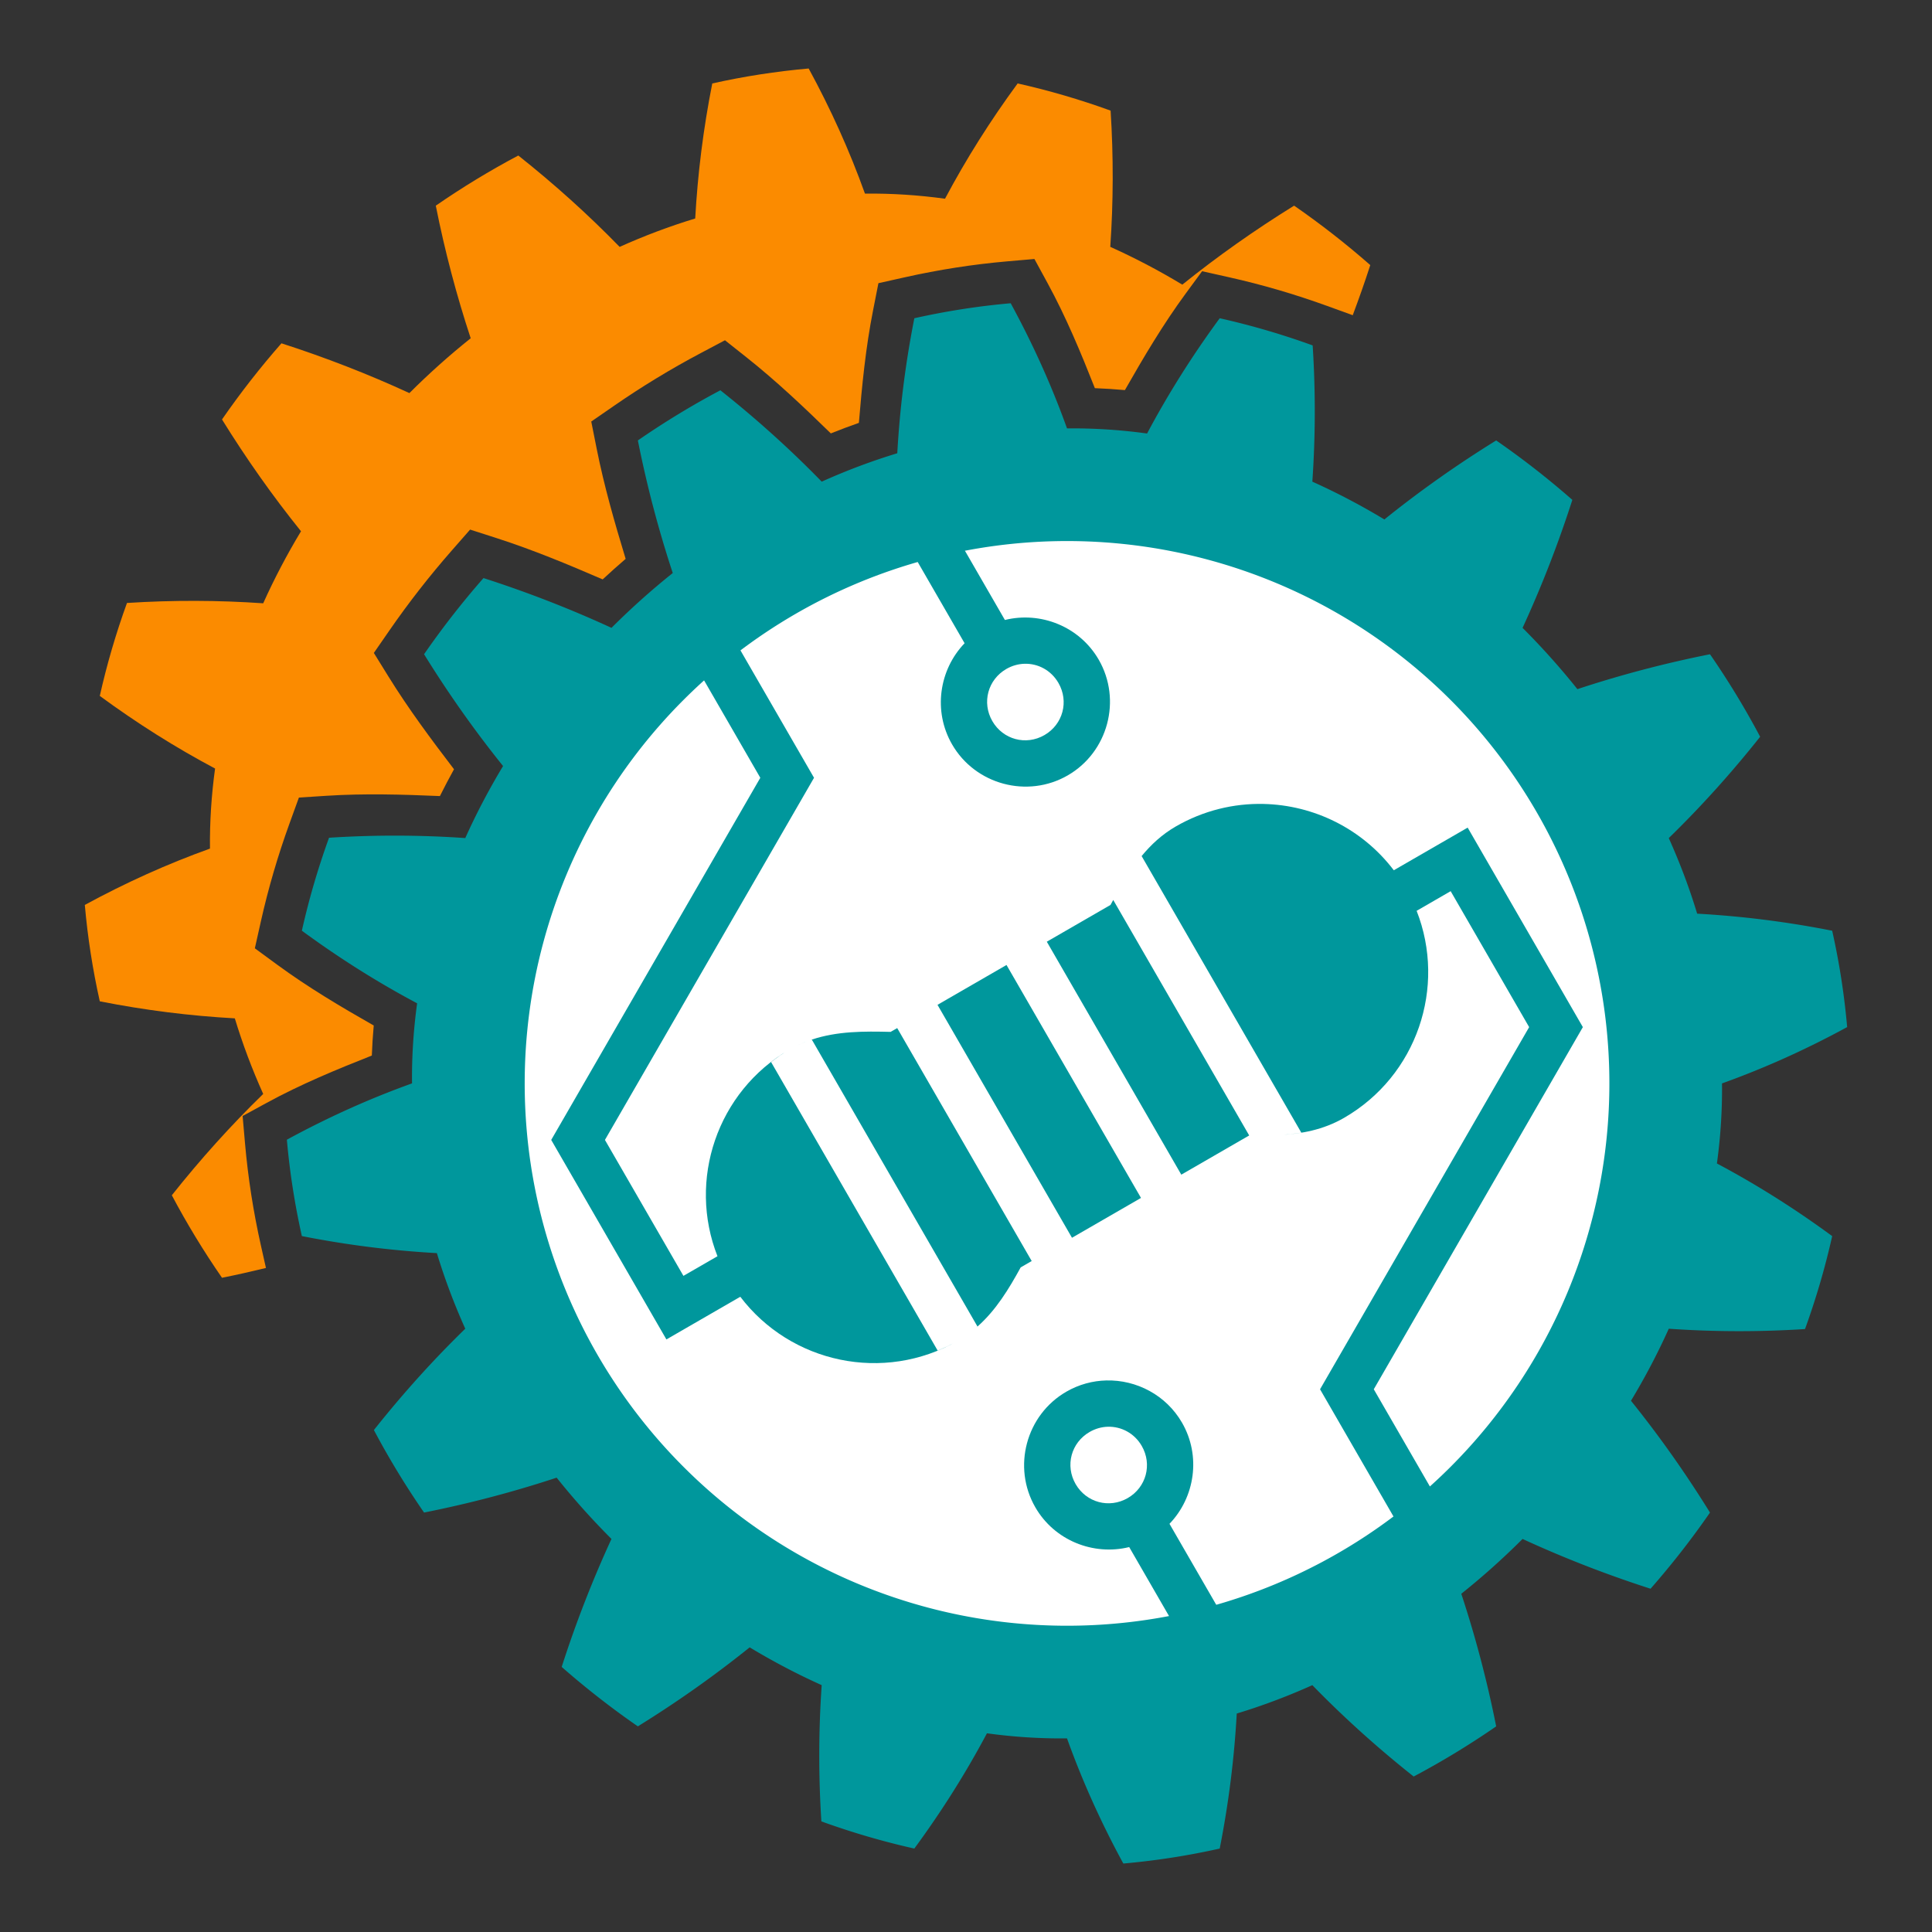 <?xml version="1.0" encoding="UTF-8" standalone="no"?>
<!-- Created with Inkscape (http://www.inkscape.org/) -->

<svg
   xmlns:dc="http://purl.org/dc/elements/1.1/"
   xmlns:cc="http://creativecommons.org/ns#"
   xmlns:rdf="http://www.w3.org/1999/02/22-rdf-syntax-ns#"
   xmlns:svg="http://www.w3.org/2000/svg"
   xmlns="http://www.w3.org/2000/svg"
   xmlns:sodipodi="http://sodipodi.sourceforge.net/DTD/sodipodi-0.dtd"
   xmlns:inkscape="http://www.inkscape.org/namespaces/inkscape"
   width="256"
   height="256"
   viewBox="0 0 256 256"
   id="svg4413"
   version="1.1"
   inkscape:version="0.91 r13725"
   sodipodi:docname="logo_256.svg"
   inkscape:export-filename="C:\Users\Marcelo\Desktop\logo_256.png"
   inkscape:export-xdpi="90"
   inkscape:export-ydpi="90">
  <rect x="0" y="0" width="256" height="256" fill="#333333" stroke="none"/>
  <defs
     id="defs4415" />
  <sodipodi:namedview
     id="base"
     pagecolor="#ffffff"
     bordercolor="#666666"
     borderopacity="1.0"
     inkscape:pageopacity="0"
     inkscape:pageshadow="2"
     inkscape:zoom="2.8284271"
     inkscape:cx="179.42407"
     inkscape:cy="96.933825"
     inkscape:document-units="px"
     inkscape:current-layer="layer1"
     showgrid="false"
     units="px"
     inkscape:window-width="1920"
     inkscape:window-height="1018"
     inkscape:window-x="-8"
     inkscape:window-y="-8"
     inkscape:window-maximized="1" />
  <g
     inkscape:label="Layer 1"
     inkscape:groupmode="layer"
     id="layer1"
     transform="translate(0,-796.362)">
    <path
       inkscape:connector-curvature="0"
       style="color:#000000;clip-rule:nonzero;display:inline;overflow:visible;visibility:visible;opacity:1;isolation:auto;mix-blend-mode:normal;color-interpolation:sRGB;color-interpolation-filters:linearRGB;solid-color:#000000;solid-opacity:1;fill:#fb8b00;fill-opacity:1;fill-rule:nonzero;stroke:none;stroke-width:0.25;stroke-linecap:round;stroke-linejoin:round;stroke-miterlimit:4;stroke-dasharray:none;stroke-dashoffset:0;stroke-opacity:1;color-rendering:auto;image-rendering:auto;shape-rendering:auto;text-rendering:auto;enable-background:accumulate"
       d="m 107.149,805.437 0,0.002 c -4.318,0.379 -8.582,1.045 -12.77,1.982 -1.184,5.986 -1.93,11.961 -2.26,17.893 -3.403,1.033 -6.747,2.293 -10.014,3.762 -4.15,-4.264 -8.637,-8.307 -13.428,-12.107 -3.77,1.998 -7.421,4.219 -10.932,6.646 1.194,6.005 2.745,11.873 4.625,17.57 -2.836,2.264 -5.55,4.693 -8.121,7.264 -5.453,-2.51 -11.116,-4.718 -16.957,-6.596 -2.816,3.21 -5.448,6.579 -7.875,10.09 3.227,5.213 6.723,10.162 10.467,14.814 -1.863,3.09 -3.539,6.278 -5.008,9.545 -5.945,-0.41 -11.971,-0.432 -18.051,-0.043 -1.456,4.017 -2.664,8.129 -3.602,12.316 4.912,3.609 10.014,6.827 15.275,9.623 -0.483,3.509 -0.716,7.053 -0.676,10.609 -5.672,2.036 -11.208,4.536 -16.584,7.465 0.379,4.318 1.047,8.582 1.984,12.77 5.985,1.184 11.961,1.928 17.893,2.258 1.032,3.403 2.292,6.749 3.76,10.016 -4.264,4.15 -8.307,8.635 -12.107,13.426 1.998,3.77 4.221,7.421 6.648,10.932 1.96,-0.39 3.896,-0.832 5.824,-1.299 l -0.676,-3.008 c -0.99,-4.423 -1.697,-8.93 -2.098,-13.498 l -0.318,-3.633 3.201,-1.746 c 4.503,-2.453 9.2,-4.398 13.92,-6.262 0.051,-1.331 0.133,-2.656 0.252,-3.979 -4.368,-2.489 -8.704,-5.055 -12.818,-8.078 l -2.934,-2.152 0.795,-3.551 c 0.991,-4.423 2.265,-8.762 3.799,-12.996 l 1.242,-3.426 3.637,-0.236 c 5.068,-0.326 10.066,-0.175 15.049,0.037 0.597,-1.198 1.22,-2.381 1.867,-3.555 -3.032,-3.967 -6.023,-7.982 -8.701,-12.309 l -1.92,-3.102 2.076,-3 c 2.55,-3.688 5.312,-7.224 8.268,-10.594 l 2.41,-2.75 3.48,1.119 c 4.849,1.559 9.486,3.495 14.086,5.48 0.997,-0.928 2.012,-1.833 3.045,-2.721 -1.454,-4.793 -2.849,-9.618 -3.842,-14.609 l -0.715,-3.588 3.008,-2.078 c 3.688,-2.55 7.526,-4.885 11.492,-6.986 l 3.217,-1.705 2.85,2.26 c 3.981,3.158 7.609,6.602 11.178,10.082 1.23,-0.493 2.467,-0.959 3.717,-1.396 0.414,-4.969 0.898,-9.949 1.887,-14.947 l 0.701,-3.561 3.541,-0.791 c 4.423,-0.991 8.932,-1.699 13.5,-2.1 l 3.631,-0.316 1.744,3.201 c 2.454,4.502 4.402,9.196 6.266,13.916 1.331,0.051 2.656,0.137 3.979,0.256 2.489,-4.368 5.053,-8.708 8.076,-12.822 l 2.154,-2.93 3.551,0.795 c 4.423,0.99 8.764,2.263 12.998,3.797 l 3.41,1.238 c 0.817,-2.189 1.603,-4.399 2.324,-6.643 -3.21,-2.816 -6.581,-5.448 -10.092,-7.875 -5.213,3.227 -10.162,6.723 -14.814,10.467 -3.09,-1.863 -6.278,-3.54 -9.545,-5.008 0.41,-5.945 0.432,-11.971 0.043,-18.051 -4.017,-1.456 -8.129,-2.664 -12.316,-3.602 -3.609,4.912 -6.829,10.013 -9.625,15.275 -3.509,-0.483 -7.052,-0.716 -10.609,-0.676 -2.036,-5.672 -4.532,-11.208 -7.461,-16.584 l -0.002,0 z"
       id="path14961-5"
       sodipodi:nodetypes="cccccccccccccccccccccccccccccccccccccccccccccccccccccccccccccccccccccccccccccc" />
    <circle
       style="color:#000000;clip-rule:nonzero;display:inline;overflow:visible;visibility:visible;opacity:1;isolation:auto;mix-blend-mode:normal;color-interpolation:sRGB;color-interpolation-filters:linearRGB;solid-color:#000000;solid-opacity:1;fill:#ffffff;fill-opacity:1;fill-rule:nonzero;stroke:none;stroke-width:4.475;stroke-linecap:butt;stroke-linejoin:miter;stroke-miterlimit:4;stroke-dasharray:none;stroke-dashoffset:0;stroke-opacity:1;color-rendering:auto;image-rendering:optimizeQuality;shape-rendering:auto;text-rendering:auto;enable-background:accumulate"
       id="path4140"
       cx="141.75"
       cy="940.112"
       r="79.762" />
    <path
       inkscape:connector-curvature="0"
       style="color:#000000;clip-rule:nonzero;display:inline;overflow:visible;visibility:visible;opacity:1;isolation:auto;mix-blend-mode:normal;color-interpolation:sRGB;color-interpolation-filters:linearRGB;solid-color:#000000;solid-opacity:1;fill:#00979c;fill-opacity:1;fill-rule:nonzero;stroke:none;stroke-width:0.25;stroke-linecap:round;stroke-linejoin:round;stroke-miterlimit:4;stroke-dasharray:none;stroke-dashoffset:0;stroke-opacity:1;color-rendering:auto;image-rendering:auto;shape-rendering:auto;text-rendering:auto;enable-background:accumulate"
       d="m 133.923,836.544 c -4.318,0.379 -8.58,1.049 -12.768,1.986 -1.184,5.986 -1.93,11.959 -2.26,17.891 -3.403,1.033 -6.747,2.293 -10.014,3.762 -4.15,-4.264 -8.637,-8.307 -13.428,-12.107 -3.77,1.998 -7.421,4.219 -10.932,6.646 1.194,6.005 2.743,11.873 4.623,17.57 -2.836,2.264 -5.548,4.693 -8.119,7.264 -5.453,-2.511 -11.118,-4.718 -16.959,-6.596 -2.816,3.21 -5.448,6.581 -7.875,10.092 3.226,5.213 6.725,10.162 10.469,14.814 -1.863,3.09 -3.54,6.278 -5.008,9.545 -5.945,-0.411 -11.973,-0.433 -18.053,-0.043 -1.455,4.017 -2.662,8.129 -3.6,12.316 4.912,3.609 10.012,6.827 15.273,9.623 -0.483,3.509 -0.716,7.053 -0.676,10.609 -5.672,2.036 -11.208,4.534 -16.584,7.463 0.379,4.318 1.049,8.582 1.986,12.77 5.986,1.184 11.959,1.928 17.891,2.258 1.033,3.403 2.293,6.749 3.762,10.016 -4.264,4.15 -8.307,8.637 -12.107,13.428 1.998,3.77 4.219,7.421 6.646,10.932 6.005,-1.194 11.873,-2.743 17.57,-4.623 2.264,2.836 4.693,5.548 7.264,8.119 -2.511,5.453 -4.718,11.118 -6.596,16.959 3.21,2.816 6.581,5.448 10.092,7.875 5.213,-3.226 10.162,-6.725 14.815,-10.469 3.09,1.863 6.278,3.539 9.545,5.008 -0.411,5.945 -0.433,11.973 -0.043,18.053 4.016,1.456 8.129,2.662 12.316,3.6 3.609,-4.912 6.827,-10.012 9.623,-15.273 3.509,0.483 7.053,0.714 10.609,0.674 2.036,5.672 4.534,11.208 7.463,16.584 4.318,-0.379 8.582,-1.047 12.77,-1.984 1.184,-5.986 1.928,-11.959 2.258,-17.891 3.403,-1.033 6.749,-2.293 10.016,-3.762 4.15,4.264 8.637,8.307 13.428,12.107 3.77,-1.998 7.421,-4.219 10.932,-6.646 -1.194,-6.005 -2.743,-11.873 -4.623,-17.57 2.836,-2.264 5.548,-4.693 8.119,-7.264 5.453,2.511 11.118,4.718 16.959,6.596 2.816,-3.21 5.448,-6.581 7.875,-10.092 -3.226,-5.213 -6.724,-10.162 -10.469,-14.814 1.863,-3.09 3.539,-6.278 5.008,-9.545 5.945,0.411 11.973,0.433 18.053,0.043 1.456,-4.017 2.662,-8.129 3.6,-12.316 -4.912,-3.609 -10.012,-6.829 -15.274,-9.625 0.483,-3.509 0.714,-7.051 0.674,-10.607 5.672,-2.036 11.208,-4.534 16.584,-7.463 -0.379,-4.318 -1.047,-8.582 -1.984,-12.77 -5.986,-1.184 -11.959,-1.93 -17.891,-2.26 -1.032,-3.403 -2.293,-6.747 -3.762,-10.014 4.264,-4.15 8.307,-8.637 12.107,-13.428 -1.998,-3.77 -4.219,-7.421 -6.646,-10.932 -6.005,1.194 -11.873,2.743 -17.57,4.623 -2.264,-2.836 -4.693,-5.548 -7.264,-8.119 2.51,-5.453 4.718,-11.118 6.596,-16.959 -3.21,-2.816 -6.581,-5.448 -10.092,-7.875 -5.213,3.226 -10.162,6.725 -14.815,10.469 -3.09,-1.863 -6.278,-3.54 -9.545,-5.008 0.411,-5.945 0.433,-11.973 0.043,-18.053 -4.017,-1.455 -8.129,-2.662 -12.316,-3.6 -3.609,4.912 -6.829,10.012 -9.625,15.273 -3.509,-0.483 -7.051,-0.716 -10.607,-0.676 -2.036,-5.672 -4.535,-11.208 -7.465,-16.584 z m 7.465,31.51 a 71.863,71.863 0 0 1 71.863,71.863 71.863,71.863 0 0 1 -71.863,71.863 71.863,71.863 0 0 1 -71.863,-71.863 71.863,71.863 0 0 1 71.863,-71.863 z"
       id="path14814-9" />
    <path
       style="opacity:1;fill:#00979c;fill-opacity:1;stroke:none;stroke-width:4;stroke-linecap:round;stroke-linejoin:round;stroke-miterlimit:4;stroke-dasharray:none;stroke-opacity:1"
       d="m 125.788,865.752 c -2.103,0.439 -4.174,0.968 -6.209,1.578 l 8.234,14.264 c -3.375,3.51 -4.205,8.992 -1.659,13.402 3.08,5.336 9.993,7.187 15.329,4.107 5.335,-3.08 7.185,-9.992 4.105,-15.328 -2.546,-4.41 -7.707,-6.432 -12.434,-5.263 z m -29.65,13.363 c -1.671,1.245 -3.285,2.56 -4.845,3.935 l 9.452,16.373 -27.706,47.984 15.263,26.437 9.791,-5.654 c 6.675,8.791 18.99,11.468 28.812,5.845 -0.871,0.494 -1.762,0.91 -2.665,1.28 l -22.065,-38.219 c 0.77,-0.596 1.571,-1.164 2.434,-1.669 -9.626,5.605 -13.5,17.32 -9.541,27.391 l -4.512,2.603 -10.4,-18.014 27.706,-47.985 z m 39.607,5.2 c 1.79,-0.055 3.531,0.856 4.503,2.54 1.415,2.45 0.599,5.494 -1.851,6.909 -2.45,1.415 -5.493,0.599 -6.907,-1.852 -1.415,-2.45 -0.597,-5.493 1.853,-6.907 0.766,-0.442 1.589,-0.665 2.402,-0.69 z m 31.678,18.573 c -3.943,-0.088 -7.959,0.868 -11.624,2.984 -1.832,1.058 -3.282,2.412 -4.528,3.923 l 21.158,36.646 c -0.984,0.167 -1.977,0.261 -2.974,0.319 2.96,-0.149 5.874,-0.679 8.639,-2.276 9.679,-5.588 13.583,-17.338 9.616,-27.433 l 4.51,-2.605 10.4,18.014 -27.707,47.987 11.709,20.282 c 1.671,-1.245 3.288,-2.559 4.849,-3.935 l -9.438,-16.347 27.704,-47.986 -15.263,-26.437 -9.789,5.652 c -4.198,-5.529 -10.624,-8.639 -17.26,-8.788 z m -16.548,7.39 c -0.104,0.133 -0.209,0.265 -0.309,0.4 0.103,-0.135 0.206,-0.267 0.309,-0.4 z m -3.365,5.334 c -0.122,0.22 -0.243,0.438 -0.363,0.658 l -8.44,4.873 17.821,30.868 8.997,-5.195 z m -14.142,8.615 -9.144,5.279 17.819,30.866 9.145,-5.279 z m -14.483,8.362 -0.871,0.502 c -3.528,-0.089 -7.065,-0.105 -10.443,1.022 l 21.952,38.022 c 2.466,-2.186 4.153,-4.976 5.725,-7.839 l 1.458,-0.841 z m 10.638,39.546 c -0.077,0.066 -0.151,0.136 -0.229,0.203 0.077,-0.066 0.158,-0.129 0.233,-0.196 z m -21.961,-38.033 c -0.039,0.014 -0.077,0.031 -0.116,0.044 l 0.019,0 c 0.039,-0.014 0.078,-0.024 0.118,-0.037 z m -0.108,0.048 c -0.685,0.234 -1.366,0.499 -2.036,0.839 0.671,-0.335 1.351,-0.606 2.036,-0.839 z m 39.141,45.128 c -1.81,0.043 -3.633,0.526 -5.3,1.489 -5.336,3.081 -7.187,9.989 -4.107,15.325 2.546,4.41 7.708,6.432 12.436,5.265 l 7.348,12.726 c 2.104,-0.439 4.174,-0.965 6.209,-1.575 l -8.218,-14.233 c 3.375,-3.511 4.207,-8.993 1.66,-13.403 -2.118,-3.668 -6.046,-5.69 -10.029,-5.594 z m 0.185,6.135 c 1.79,-0.055 3.534,0.856 4.507,2.54 1.415,2.45 0.597,5.494 -1.853,6.909 -2.45,1.415 -5.493,0.6 -6.907,-1.85 -1.415,-2.45 -0.599,-5.493 1.852,-6.907 0.765,-0.442 1.589,-0.667 2.402,-0.692 z"
       id="path4175-3-6-0-1-0-7-1"
       inkscape:connector-curvature="0"
       sodipodi:nodetypes="cccsscccccccccccccccccccccccccccccscccccccccccccccccccccccccccccccccccccccccccccccccccccscsscs" />
  </g>
</svg>
